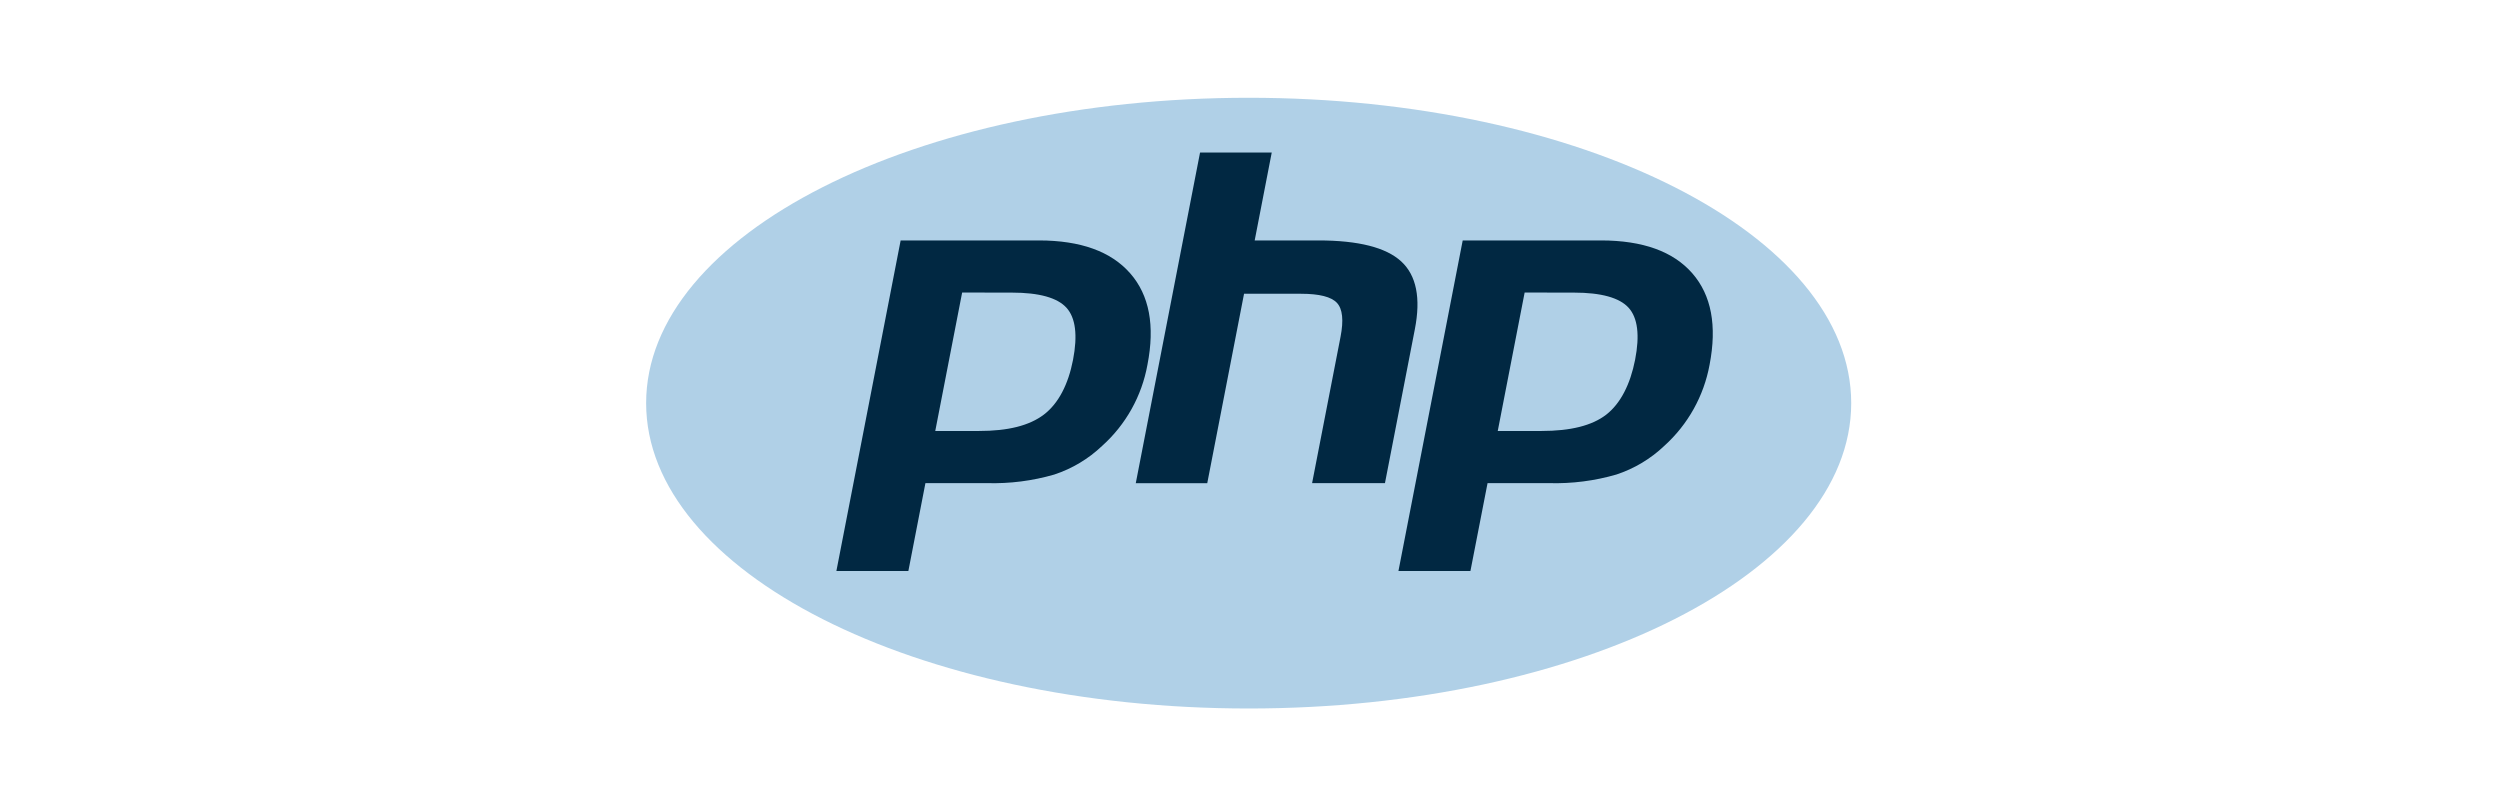 <svg width="231" height="75" viewBox="0 0 231 75" fill="none" xmlns="http://www.w3.org/2000/svg">
<g clip-path="url(#clip0_4756_7275)">
<path fill-rule="evenodd" clip-rule="evenodd" d="M115.381 65.465C146.128 65.465 171.052 52.828 171.052 37.249C171.052 21.671 146.142 9.034 115.381 9.034C84.62 9.034 59.703 21.664 59.703 37.249C59.703 52.835 84.613 65.465 115.381 65.465Z" fill="#B0D0E7"/>
<path fill-rule="evenodd" clip-rule="evenodd" d="M93.487 27.037C96.018 27.037 97.701 27.508 98.543 28.437C99.384 29.366 99.586 30.975 99.149 33.244C98.711 35.513 97.802 37.283 96.456 38.307C95.109 39.33 93.143 39.822 90.457 39.822H86.418L88.902 27.03L93.487 27.037ZM77.275 52.761H83.933L85.509 44.642H91.211C93.309 44.699 95.403 44.431 97.418 43.847C99.071 43.302 100.582 42.396 101.842 41.195C104.028 39.233 105.499 36.599 106.023 33.708C106.732 30.091 106.2 27.272 104.427 25.252C102.654 23.233 99.849 22.221 96.011 22.216H83.22L77.282 52.761H77.275Z" fill="#012842"/>
<path fill-rule="evenodd" clip-rule="evenodd" d="M110.91 14.097H117.508L115.933 22.216H121.81C125.513 22.216 128.067 22.862 129.472 24.155C130.877 25.448 131.296 27.539 130.731 30.43L127.97 44.642H121.238L123.864 31.13C124.166 29.588 124.052 28.544 123.534 27.986C123.015 27.427 121.911 27.144 120.221 27.144H114.95L111.55 44.649H104.945L110.883 14.103L110.91 14.097Z" fill="#012842"/>
<path fill-rule="evenodd" clip-rule="evenodd" d="M145.428 27.037C147.952 27.037 149.642 27.508 150.484 28.437C151.325 29.366 151.527 30.975 151.083 33.244C150.639 35.513 149.736 37.283 148.424 38.307C147.111 39.33 145.111 39.822 142.432 39.822H138.392L140.877 27.03L145.428 27.037ZM129.216 52.761H135.868L137.45 44.642H143.145C145.243 44.7 147.337 44.432 149.353 43.847C151.008 43.302 152.521 42.396 153.783 41.195C155.963 39.228 157.433 36.596 157.964 33.708C158.664 30.091 158.132 27.272 156.368 25.252C154.604 23.233 151.797 22.221 147.946 22.216H135.154L129.216 52.761Z" fill="#012842"/>
</g>
<defs>
<clipPath id="clip0_4756_7275">
<rect width="111.355" height="56.432" fill="white" transform="translate(59.703 9.034)"/>
</clipPath>
</defs>
</svg>
